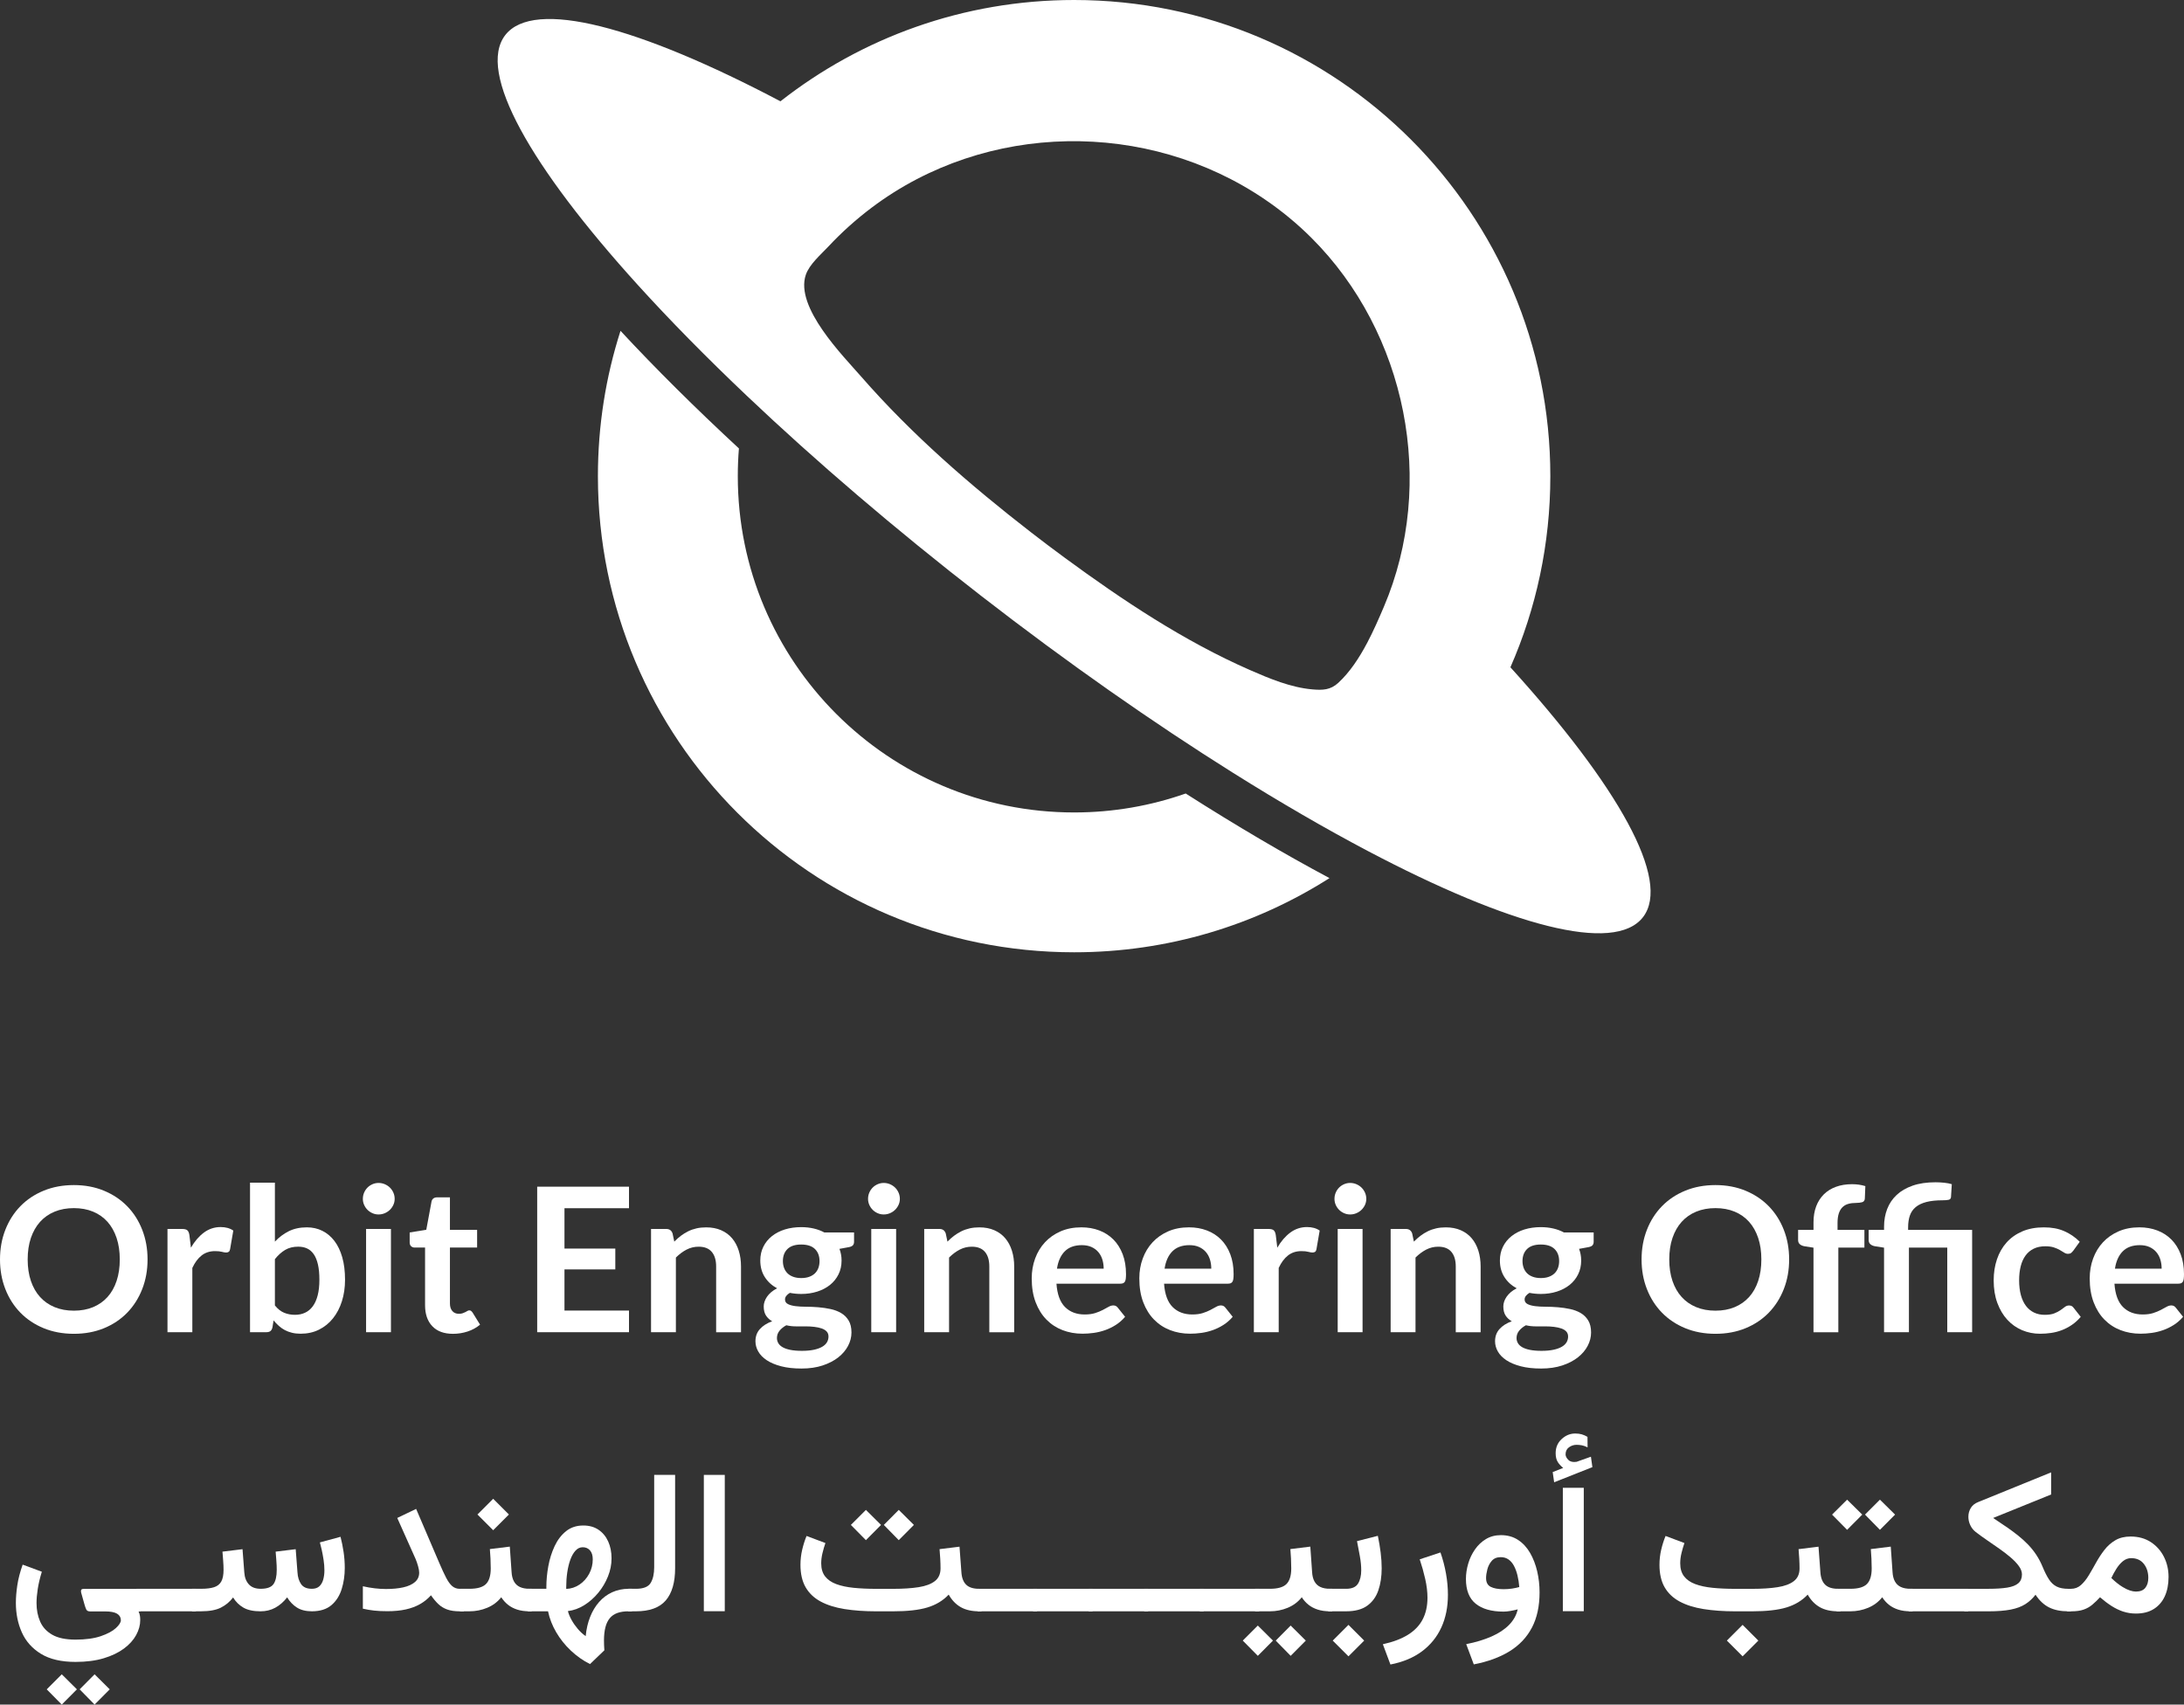 <?xml version="1.0" encoding="UTF-8"?>
<svg id="Layer_1" data-name="Layer 1" xmlns="http://www.w3.org/2000/svg" viewBox="0 0 1588.02 1239.62">
  <rect x="0" y="0" width="1588.02" height="1239.62" fill="#333333" stroke="none"/>
  <defs>
    <style>
      .cls-1 {
        fill: #fff;
        stroke-width: 0px;
      }
    </style>
  </defs>
  <g>
    <path class="cls-1" d="M966.7,638.58c-53.66,34.15-117.36,53.95-185.69,53.95-191.23,0-346.26-155.03-346.26-346.27,0-36.86,5.75-72.35,16.43-105.66,25.21,27.15,54.12,55.9,86.1,85.51-.55,6.65-.82,13.37-.82,20.16,0,135.06,109.5,244.57,244.56,244.57,28.44,0,55.73-4.86,81.12-13.78,36.86,23.51,72.01,44.17,104.58,61.54Z"/>
    <path class="cls-1" d="M1098.24,485.27c18.67-42.55,29.03-89.57,29.03-139.02C1127.27,155.03,972.24,0,781.01,0c-80.57,0-154.71,27.52-213.54,73.67C464.45,19.36,388.2-1.32,367.39,25.51c-20.81,26.84,18.2,95.51,96.39,181.74,23.25,25.64,49.97,52.83,79.61,80.92,49.4,46.85,106.92,96.23,170.07,145.2,63.14,48.96,125.28,92.38,182.95,128.56,34.58,21.71,67.55,40.8,98.14,56.93,103.02,54.3,179.27,74.99,200.08,48.15,20.81-26.84-18.2-95.51-96.39-181.74ZM993.95,467.77c-5.72,10.8-12.49,21.09-20.83,28.78-5.71,5.27-11.34,5.47-19.01,4.78-15.6-1.39-31.03-7.83-45.21-14.04-48.12-21.08-92.76-50.87-134.97-81.86-8.24-6.05-16.39-12.21-24.47-18.47-43.95-34.08-86.61-71.04-123.23-113.03-13.19-15.12-48.29-50.39-40.34-74.01,2.6-7.73,10.98-14.8,16.34-20.54,9.71-10.4,20.34-19.93,31.71-28.48,83.06-62.45,200.24-64.14,285.97-5.74,12.04,8.21,23.34,17.51,33.65,27.81,69.17,69.01,91.02,178.32,52.65,268.36-3.58,8.4-7.57,17.59-12.25,26.44Z"/>
  </g>
  <g>
    <path class="cls-1" d="M107.29,915.9c0,7.76-1.29,14.94-3.88,21.55-2.59,6.61-6.22,12.33-10.9,17.16s-10.32,8.6-16.91,11.31-13.88,4.06-21.88,4.06-15.31-1.35-21.92-4.06c-6.61-2.71-12.27-6.48-16.98-11.31-4.71-4.83-8.36-10.55-10.94-17.16-2.59-6.61-3.88-13.79-3.88-21.55s1.29-14.94,3.88-21.55c2.59-6.61,6.23-12.33,10.94-17.16,4.71-4.83,10.37-8.6,16.98-11.31,6.61-2.71,13.92-4.06,21.92-4.06s15.3,1.37,21.88,4.1,12.22,6.5,16.91,11.31,8.32,10.51,10.9,17.12c2.59,6.61,3.88,13.8,3.88,21.55ZM87.09,915.9c0-5.81-.77-11.01-2.31-15.62-1.54-4.61-3.75-8.53-6.62-11.75-2.88-3.22-6.38-5.68-10.5-7.39-4.12-1.71-8.77-2.56-13.94-2.56s-9.83.85-13.98,2.56c-4.15,1.71-7.67,4.17-10.58,7.39-2.9,3.22-5.14,7.14-6.7,11.75-1.56,4.61-2.34,9.82-2.34,15.62s.78,11.02,2.34,15.63c1.56,4.61,3.79,8.51,6.7,11.71,2.9,3.2,6.43,5.65,10.58,7.36,4.15,1.71,8.81,2.56,13.98,2.56s9.82-.85,13.94-2.56c4.12-1.71,7.62-4.16,10.5-7.36,2.88-3.2,5.09-7.1,6.62-11.71,1.54-4.61,2.31-9.82,2.31-15.63Z"/>
    <path class="cls-1" d="M121.78,968.82v-75.09h10.61c1.85,0,3.15.34,3.88,1.03.73.68,1.22,1.85,1.46,3.51l1.1,9.08c2.68-4.63,5.83-8.29,9.44-10.98,3.61-2.68,7.66-4.02,12.15-4.02,3.71,0,6.78.85,9.22,2.56l-2.34,13.54c-.15.88-.46,1.5-.95,1.87-.49.37-1.15.55-1.98.55-.73,0-1.73-.17-3-.51-1.27-.34-2.95-.51-5.05-.51-3.76,0-6.98,1.04-9.66,3.11-2.68,2.07-4.95,5.11-6.81,9.11v46.77h-18.08Z"/>
    <path class="cls-1" d="M181.8,968.82v-108.76h18.08v42.89c2.98-3.17,6.34-5.7,10.1-7.57,3.76-1.88,8.15-2.82,13.17-2.82,4.1,0,7.84.84,11.23,2.53,3.39,1.68,6.32,4.13,8.78,7.36,2.46,3.22,4.37,7.2,5.71,11.93,1.34,4.73,2.01,10.17,2.01,16.32,0,5.61-.76,10.81-2.27,15.59-1.51,4.78-3.67,8.93-6.48,12.44-2.81,3.51-6.2,6.26-10.17,8.23-3.98,1.98-8.43,2.96-13.36,2.96-2.29,0-4.39-.23-6.29-.7s-3.64-1.11-5.2-1.94c-1.56-.83-3.01-1.84-4.35-3.04-1.34-1.2-2.62-2.53-3.84-3.99l-.81,5.05c-.29,1.27-.79,2.17-1.5,2.71-.71.54-1.67.8-2.89.8h-11.93ZM216.93,906.61c-3.76,0-6.97.79-9.62,2.38-2.66,1.59-5.14,3.82-7.43,6.7v33.67c2.05,2.54,4.28,4.31,6.7,5.31,2.42,1,5.04,1.5,7.87,1.5s5.2-.51,7.39-1.54c2.2-1.02,4.06-2.59,5.6-4.68,1.54-2.1,2.72-4.74,3.55-7.94.83-3.2,1.24-6.96,1.24-11.31s-.35-8.11-1.06-11.16c-.71-3.05-1.72-5.53-3.04-7.43-1.32-1.9-2.92-3.29-4.79-4.17-1.88-.88-4.01-1.32-6.4-1.32Z"/>
    <path class="cls-1" d="M286.97,871.84c0,1.56-.32,3.03-.95,4.39-.63,1.37-1.48,2.56-2.52,3.59-1.05,1.02-2.28,1.84-3.7,2.45-1.42.61-2.93.92-4.54.92s-3.04-.3-4.43-.92c-1.39-.61-2.6-1.43-3.62-2.45-1.02-1.02-1.84-2.22-2.45-3.59-.61-1.37-.92-2.83-.92-4.39s.3-3.12.92-4.54c.61-1.42,1.43-2.63,2.45-3.66,1.02-1.02,2.23-1.84,3.62-2.45,1.39-.61,2.87-.92,4.43-.92s3.12.31,4.54.92c1.41.61,2.65,1.43,3.7,2.45,1.05,1.03,1.89,2.25,2.52,3.66.63,1.42.95,2.93.95,4.54ZM284.26,893.72v75.09h-18.08v-75.09h18.08Z"/>
    <path class="cls-1" d="M329.34,969.99c-6.49,0-11.49-1.84-15-5.53-3.51-3.68-5.27-8.77-5.27-15.26v-41.94h-7.61c-.98,0-1.82-.32-2.52-.95-.71-.63-1.06-1.58-1.06-2.85v-7.17l12.08-1.98,3.81-20.49c.19-.98.65-1.73,1.35-2.27.71-.54,1.6-.8,2.67-.8h9.37v23.64h19.76v12.88h-19.76v40.69c0,2.34.59,4.17,1.76,5.49s2.73,1.98,4.68,1.98c1.12,0,2.06-.13,2.82-.4.76-.27,1.41-.55,1.98-.84.56-.29,1.06-.57,1.5-.84.44-.27.88-.4,1.32-.4.54,0,.98.13,1.32.4.34.27.71.67,1.1,1.21l5.42,8.78c-2.63,2.2-5.66,3.86-9.08,4.98-3.42,1.12-6.95,1.68-10.61,1.68Z"/>
    <path class="cls-1" d="M457.35,862.99v15.66h-46.91v29.35h36.96v15.15h-36.96v29.93h46.91v15.74h-66.75v-105.83h66.75Z"/>
    <path class="cls-1" d="M473.38,968.82v-75.09h11.05c2.34,0,3.88,1.1,4.61,3.29l1.24,5.93c1.51-1.56,3.11-2.98,4.79-4.24s3.46-2.37,5.34-3.29c1.88-.93,3.89-1.63,6.04-2.12,2.15-.49,4.49-.73,7.03-.73,4.1,0,7.73.7,10.9,2.09,3.17,1.39,5.82,3.34,7.94,5.86,2.12,2.51,3.73,5.51,4.83,9,1.1,3.49,1.65,7.33,1.65,11.53v47.79h-18.08v-47.79c0-4.59-1.06-8.14-3.18-10.65-2.12-2.51-5.31-3.77-9.55-3.77-3.12,0-6.05.71-8.78,2.12-2.73,1.42-5.32,3.34-7.76,5.78v54.3h-18.08Z"/>
    <path class="cls-1" d="M582.57,892.41c3.22,0,6.25.33,9.08.99,2.83.66,5.42,1.62,7.76,2.89h21.59v6.73c0,1.12-.29,2-.88,2.63-.59.63-1.59,1.07-3,1.32l-6.73,1.24c.49,1.27.87,2.61,1.13,4.03.27,1.42.4,2.9.4,4.46,0,3.71-.74,7.06-2.23,10.06-1.49,3-3.54,5.55-6.15,7.65-2.61,2.1-5.71,3.72-9.29,4.87-3.59,1.15-7.48,1.72-11.67,1.72-2.83,0-5.59-.27-8.27-.8-2.34,1.43-3.51,3.02-3.51,4.79,0,1.52.7,2.64,2.09,3.36,1.39.71,3.22,1.22,5.49,1.51,2.27.29,4.84.44,7.72.44s5.83.12,8.86.37c3.02.25,5.98.67,8.86,1.29,2.88.61,5.45,1.58,7.72,2.9,2.27,1.32,4.1,3.12,5.49,5.4s2.09,5.2,2.09,8.77c0,3.33-.82,6.56-2.45,9.69-1.64,3.13-4,5.92-7.1,8.37-3.1,2.45-6.89,4.42-11.38,5.91-4.49,1.49-9.61,2.24-15.37,2.24s-10.66-.55-14.86-1.65c-4.2-1.1-7.67-2.56-10.43-4.39-2.76-1.83-4.82-3.94-6.18-6.33-1.37-2.39-2.05-4.88-2.05-7.46,0-3.51,1.07-6.47,3.22-8.86,2.15-2.39,5.12-4.29,8.93-5.71-1.85-1.02-3.34-2.39-4.46-4.1-1.12-1.71-1.68-3.93-1.68-6.66,0-1.12.19-2.28.59-3.48.39-1.19.99-2.38,1.79-3.55.8-1.17,1.82-2.28,3.04-3.33,1.22-1.05,2.66-1.99,4.32-2.82-3.81-2.05-6.79-4.78-8.97-8.2-2.17-3.42-3.26-7.42-3.26-12,0-3.71.74-7.06,2.23-10.06,1.49-3,3.56-5.56,6.22-7.68,2.66-2.12,5.81-3.74,9.44-4.87,3.63-1.12,7.6-1.68,11.89-1.68ZM602.41,971.97c0-1.49-.44-2.71-1.32-3.66-.88-.95-2.07-1.68-3.59-2.21-1.51-.52-3.28-.91-5.31-1.16-2.03-.25-4.17-.37-6.44-.37h-7.03c-2.42,0-4.75-.27-6.99-.8-2.05,1.12-3.7,2.45-4.94,3.99-1.24,1.54-1.87,3.31-1.87,5.31,0,1.32.33,2.55.99,3.7s1.71,2.13,3.15,2.96c1.44.83,3.3,1.47,5.6,1.94,2.29.46,5.1.7,8.42.7s6.27-.26,8.71-.79c2.44-.52,4.45-1.25,6.04-2.17,1.58-.92,2.74-2.02,3.48-3.29.73-1.27,1.1-2.65,1.1-4.15ZM582.57,929.44c2.24,0,4.2-.3,5.85-.92,1.66-.61,3.04-1.45,4.14-2.52s1.93-2.37,2.49-3.88c.56-1.51.84-3.17.84-4.98,0-3.71-1.11-6.65-3.33-8.82-2.22-2.17-5.55-3.26-9.99-3.26s-7.77,1.09-9.99,3.26c-2.22,2.17-3.33,5.11-3.33,8.82,0,1.76.28,3.39.84,4.9.56,1.51,1.39,2.82,2.49,3.92,1.1,1.1,2.49,1.95,4.17,2.56,1.68.61,3.62.92,5.82.92Z"/>
    <path class="cls-1" d="M654.3,871.84c0,1.56-.32,3.03-.95,4.39-.63,1.37-1.48,2.56-2.52,3.59-1.05,1.02-2.28,1.84-3.7,2.45-1.42.61-2.93.92-4.54.92s-3.04-.3-4.43-.92c-1.39-.61-2.6-1.43-3.62-2.45-1.02-1.02-1.84-2.22-2.45-3.59-.61-1.37-.92-2.83-.92-4.39s.3-3.12.92-4.54c.61-1.42,1.43-2.63,2.45-3.66,1.02-1.02,2.23-1.84,3.62-2.45,1.39-.61,2.87-.92,4.43-.92s3.12.31,4.54.92c1.41.61,2.65,1.43,3.7,2.45,1.05,1.03,1.89,2.25,2.52,3.66.63,1.42.95,2.93.95,4.54ZM651.59,893.72v75.09h-18.08v-75.09h18.08Z"/>
    <path class="cls-1" d="M672.01,968.82v-75.09h11.05c2.34,0,3.88,1.1,4.61,3.29l1.24,5.93c1.51-1.56,3.11-2.98,4.79-4.24s3.46-2.37,5.34-3.29c1.88-.93,3.89-1.63,6.04-2.12,2.15-.49,4.49-.73,7.03-.73,4.1,0,7.73.7,10.9,2.09,3.17,1.39,5.82,3.34,7.94,5.86,2.12,2.51,3.73,5.51,4.83,9,1.1,3.49,1.65,7.33,1.65,11.53v47.79h-18.08v-47.79c0-4.59-1.06-8.14-3.18-10.65-2.12-2.51-5.31-3.77-9.55-3.77-3.12,0-6.05.71-8.78,2.12-2.73,1.42-5.32,3.34-7.76,5.78v54.3h-18.08Z"/>
    <path class="cls-1" d="M786.25,892.55c4.73,0,9.09.76,13.06,2.27,3.98,1.51,7.4,3.72,10.28,6.62,2.88,2.9,5.12,6.47,6.73,10.69,1.61,4.22,2.42,9.04,2.42,14.45,0,1.37-.06,2.5-.18,3.4-.12.9-.34,1.61-.66,2.12-.32.51-.74.88-1.28,1.1-.54.22-1.22.33-2.05.33h-46.4c.54,7.71,2.61,13.37,6.22,16.98,3.61,3.61,8.39,5.42,14.34,5.42,2.93,0,5.45-.34,7.58-1.02,2.12-.68,3.98-1.44,5.56-2.27,1.58-.83,2.98-1.58,4.17-2.27,1.2-.68,2.35-1.02,3.48-1.02.73,0,1.37.15,1.9.44.54.29,1,.71,1.39,1.24l5.27,6.59c-2,2.34-4.25,4.31-6.73,5.89-2.49,1.59-5.09,2.85-7.79,3.81-2.71.95-5.46,1.62-8.27,2.01-2.81.39-5.53.58-8.16.58-5.22,0-10.08-.87-14.56-2.6-4.49-1.73-8.39-4.29-11.71-7.68-3.32-3.39-5.93-7.59-7.83-12.59-1.9-5-2.85-10.79-2.85-17.38,0-5.12.83-9.94,2.49-14.45,1.66-4.51,4.04-8.44,7.14-11.78,3.1-3.34,6.88-5.99,11.34-7.94,4.46-1.95,9.5-2.93,15.11-2.93ZM786.62,905.51c-5.27,0-9.39,1.49-12.37,4.46s-4.88,7.2-5.71,12.66h33.96c0-2.34-.32-4.55-.95-6.62-.63-2.07-1.61-3.89-2.93-5.45s-2.98-2.79-4.98-3.7c-2-.9-4.34-1.35-7.03-1.35Z"/>
    <path class="cls-1" d="M864.49,892.55c4.73,0,9.09.76,13.06,2.27,3.98,1.51,7.4,3.72,10.28,6.62,2.88,2.9,5.12,6.47,6.73,10.69,1.61,4.22,2.42,9.04,2.42,14.45,0,1.37-.06,2.5-.18,3.4-.12.9-.34,1.61-.66,2.12-.32.51-.74.88-1.28,1.1-.54.22-1.22.33-2.05.33h-46.4c.54,7.71,2.61,13.37,6.22,16.98,3.61,3.61,8.39,5.42,14.34,5.42,2.93,0,5.45-.34,7.58-1.02,2.12-.68,3.98-1.44,5.56-2.27,1.58-.83,2.98-1.58,4.17-2.27,1.2-.68,2.35-1.02,3.48-1.02.73,0,1.37.15,1.9.44.54.29,1,.71,1.39,1.24l5.27,6.59c-2,2.34-4.25,4.31-6.73,5.89-2.49,1.59-5.09,2.85-7.79,3.81-2.71.95-5.46,1.62-8.27,2.01-2.81.39-5.53.58-8.16.58-5.22,0-10.08-.87-14.56-2.6s-8.39-4.29-11.71-7.68c-3.32-3.39-5.93-7.59-7.83-12.59-1.9-5-2.85-10.79-2.85-17.38,0-5.12.83-9.94,2.49-14.45,1.66-4.51,4.04-8.44,7.14-11.78,3.1-3.34,6.88-5.99,11.34-7.94,4.46-1.95,9.5-2.93,15.11-2.93ZM864.86,905.51c-5.27,0-9.39,1.49-12.37,4.46s-4.88,7.2-5.71,12.66h33.96c0-2.34-.32-4.55-.95-6.62-.63-2.07-1.61-3.89-2.93-5.45s-2.98-2.79-4.98-3.7c-2-.9-4.34-1.35-7.03-1.35Z"/>
    <path class="cls-1" d="M911.7,968.82v-75.09h10.61c1.85,0,3.15.34,3.88,1.03.73.68,1.22,1.85,1.46,3.51l1.1,9.08c2.68-4.63,5.83-8.29,9.44-10.98,3.61-2.68,7.66-4.02,12.15-4.02,3.71,0,6.78.85,9.22,2.56l-2.34,13.54c-.15.88-.46,1.5-.95,1.87-.49.37-1.15.55-1.98.55-.73,0-1.73-.17-3-.51-1.27-.34-2.95-.51-5.05-.51-3.76,0-6.98,1.04-9.66,3.11-2.68,2.07-4.95,5.11-6.81,9.11v46.77h-18.08Z"/>
    <path class="cls-1" d="M993.45,871.84c0,1.56-.32,3.03-.95,4.39-.63,1.37-1.48,2.56-2.53,3.59-1.05,1.02-2.28,1.84-3.7,2.45-1.42.61-2.93.92-4.54.92s-3.04-.3-4.43-.92c-1.39-.61-2.6-1.43-3.62-2.45s-1.84-2.22-2.45-3.59c-.61-1.37-.91-2.83-.91-4.39s.3-3.12.91-4.54c.61-1.42,1.43-2.63,2.45-3.66,1.02-1.02,2.23-1.84,3.62-2.45,1.39-.61,2.87-.92,4.43-.92s3.12.31,4.54.92c1.42.61,2.65,1.43,3.7,2.45,1.05,1.03,1.89,2.25,2.53,3.66.63,1.42.95,2.93.95,4.54ZM990.74,893.72v75.09h-18.08v-75.09h18.08Z"/>
    <path class="cls-1" d="M1011.16,968.82v-75.09h11.05c2.34,0,3.88,1.1,4.61,3.29l1.24,5.93c1.51-1.56,3.11-2.98,4.79-4.24,1.68-1.27,3.46-2.37,5.34-3.29,1.88-.93,3.89-1.63,6.04-2.12,2.15-.49,4.49-.73,7.03-.73,4.1,0,7.73.7,10.91,2.09,3.17,1.39,5.82,3.34,7.94,5.86,2.12,2.51,3.73,5.51,4.83,9,1.1,3.49,1.65,7.33,1.65,11.53v47.79h-18.08v-47.79c0-4.59-1.06-8.14-3.18-10.65-2.12-2.51-5.31-3.77-9.55-3.77-3.12,0-6.05.71-8.78,2.12-2.73,1.42-5.32,3.34-7.76,5.78v54.3h-18.08Z"/>
    <path class="cls-1" d="M1120.35,892.41c3.22,0,6.25.33,9.08.99,2.83.66,5.42,1.62,7.76,2.89h21.59v6.73c0,1.12-.29,2-.88,2.63-.59.63-1.59,1.07-3,1.32l-6.73,1.24c.49,1.27.87,2.61,1.13,4.03.27,1.42.4,2.9.4,4.46,0,3.71-.74,7.06-2.23,10.06-1.49,3-3.54,5.55-6.15,7.65-2.61,2.1-5.71,3.72-9.29,4.87-3.59,1.15-7.48,1.72-11.67,1.72-2.83,0-5.59-.27-8.27-.8-2.34,1.43-3.51,3.02-3.51,4.79,0,1.52.7,2.64,2.09,3.36,1.39.71,3.22,1.22,5.49,1.51,2.27.29,4.84.44,7.72.44s5.83.12,8.86.37,5.98.67,8.86,1.29c2.88.61,5.45,1.58,7.72,2.9s4.1,3.12,5.49,5.4,2.09,5.2,2.09,8.77c0,3.33-.82,6.56-2.45,9.69s-4,5.92-7.1,8.37c-3.1,2.45-6.89,4.42-11.38,5.91-4.49,1.49-9.61,2.24-15.37,2.24s-10.66-.55-14.86-1.65c-4.2-1.1-7.67-2.56-10.43-4.39s-4.82-3.94-6.18-6.33c-1.37-2.39-2.05-4.88-2.05-7.46,0-3.51,1.07-6.47,3.22-8.86,2.15-2.39,5.12-4.29,8.93-5.71-1.85-1.02-3.34-2.39-4.46-4.1-1.12-1.71-1.68-3.93-1.68-6.66,0-1.12.19-2.28.58-3.48.39-1.19.99-2.38,1.79-3.55.81-1.17,1.82-2.28,3.04-3.33,1.22-1.05,2.66-1.99,4.32-2.82-3.81-2.05-6.79-4.78-8.96-8.2-2.17-3.42-3.26-7.42-3.26-12,0-3.71.74-7.06,2.23-10.06s3.56-5.56,6.22-7.68c2.66-2.12,5.81-3.74,9.44-4.87,3.63-1.12,7.6-1.68,11.89-1.68ZM1140.19,971.97c0-1.49-.44-2.71-1.32-3.66-.88-.95-2.08-1.68-3.59-2.21-1.51-.52-3.28-.91-5.31-1.16-2.03-.25-4.17-.37-6.44-.37h-7.03c-2.42,0-4.75-.27-6.99-.8-2.05,1.12-3.7,2.45-4.94,3.99s-1.87,3.31-1.87,5.31c0,1.32.33,2.55.99,3.7.66,1.15,1.71,2.13,3.15,2.96,1.44.83,3.3,1.47,5.6,1.94,2.29.46,5.1.7,8.42.7s6.27-.26,8.71-.79c2.44-.52,4.45-1.25,6.04-2.17,1.58-.92,2.74-2.02,3.48-3.29.73-1.27,1.1-2.65,1.1-4.15ZM1120.35,929.44c2.24,0,4.2-.3,5.85-.92,1.66-.61,3.04-1.45,4.14-2.52,1.1-1.07,1.93-2.37,2.49-3.88.56-1.51.84-3.17.84-4.98,0-3.71-1.11-6.65-3.33-8.82-2.22-2.17-5.55-3.26-9.99-3.26s-7.77,1.09-9.99,3.26c-2.22,2.17-3.33,5.11-3.33,8.82,0,1.76.28,3.39.84,4.9.56,1.51,1.39,2.82,2.49,3.92s2.49,1.95,4.17,2.56c1.68.61,3.62.92,5.82.92Z"/>
    <path class="cls-1" d="M1300.91,915.9c0,7.76-1.29,14.94-3.88,21.55-2.59,6.61-6.22,12.33-10.91,17.16-4.68,4.83-10.32,8.6-16.91,11.31s-13.88,4.06-21.88,4.06-15.31-1.35-21.92-4.06-12.27-6.48-16.98-11.31c-4.71-4.83-8.36-10.55-10.94-17.16-2.59-6.61-3.88-13.79-3.88-21.55s1.29-14.94,3.88-21.55c2.59-6.61,6.23-12.33,10.94-17.16,4.71-4.83,10.37-8.6,16.98-11.31s13.92-4.06,21.92-4.06,15.3,1.37,21.88,4.1,12.22,6.5,16.91,11.31c4.68,4.81,8.32,10.51,10.91,17.12,2.59,6.61,3.88,13.8,3.88,21.55ZM1280.71,915.9c0-5.81-.77-11.01-2.31-15.62-1.54-4.61-3.75-8.53-6.62-11.75-2.88-3.22-6.38-5.68-10.5-7.39-4.12-1.71-8.77-2.56-13.94-2.56s-9.83.85-13.98,2.56c-4.15,1.71-7.67,4.17-10.58,7.39-2.9,3.22-5.14,7.14-6.7,11.75-1.56,4.61-2.34,9.82-2.34,15.62s.78,11.02,2.34,15.63c1.56,4.61,3.79,8.51,6.7,11.71,2.9,3.2,6.43,5.65,10.58,7.36,4.15,1.71,8.81,2.56,13.98,2.56s9.82-.85,13.94-2.56c4.12-1.71,7.62-4.16,10.5-7.36,2.88-3.2,5.09-7.1,6.62-11.71,1.54-4.61,2.31-9.82,2.31-15.63Z"/>
    <path class="cls-1" d="M1318.62,968.82v-61.48l-6.51-1.02c-1.42-.24-2.55-.73-3.4-1.46-.85-.73-1.28-1.76-1.28-3.07v-7.39h11.2v-5.56c0-4.29.65-8.15,1.94-11.56,1.29-3.42,3.15-6.32,5.56-8.71s5.35-4.22,8.82-5.49c3.46-1.27,7.37-1.9,11.71-1.9,3.46,0,6.68.46,9.66,1.39l-.37,9.08c-.1,1.42-.76,2.29-1.98,2.63-1.22.34-2.63.51-4.25.51-2.15,0-4.06.23-5.75.7-1.68.46-3.11,1.27-4.28,2.42-1.17,1.15-2.06,2.66-2.67,4.54-.61,1.88-.92,4.21-.92,6.99v4.98h19.54v12.88h-18.96v61.55h-18.08Z"/>
    <path class="cls-1" d="M1369.92,968.82v-61.48l-6.51-1.02c-1.42-.24-2.55-.73-3.4-1.46-.85-.73-1.28-1.76-1.28-3.07v-7.39h11.2v-2.42c0-4.59.76-8.84,2.27-12.77,1.51-3.93,3.81-7.33,6.88-10.21,3.07-2.88,6.95-5.13,11.64-6.77,4.68-1.63,10.22-2.45,16.61-2.45,2.05,0,4.15.11,6.29.33,2.15.22,4,.57,5.56,1.06l-.58,9.37c-.1,1.12-.71,1.79-1.83,2.01-1.12.22-2.51.33-4.17.33-4.73,0-8.7.42-11.89,1.24-3.2.83-5.78,2.06-7.76,3.7-1.98,1.64-3.39,3.68-4.25,6.15-.85,2.46-1.28,5.33-1.28,8.6v1.83h46.55v74.43h-18.08v-61.55h-27.88v61.55h-18.08Z"/>
    <path class="cls-1" d="M1507.44,909.61c-.54.68-1.06,1.22-1.57,1.61-.51.39-1.26.59-2.23.59s-1.83-.28-2.71-.84c-.88-.56-1.93-1.2-3.15-1.9-1.22-.71-2.67-1.34-4.36-1.9-1.68-.56-3.77-.84-6.26-.84-3.17,0-5.95.57-8.34,1.72-2.39,1.15-4.38,2.79-5.96,4.94-1.59,2.15-2.77,4.75-3.55,7.79-.78,3.05-1.17,6.5-1.17,10.36s.43,7.56,1.28,10.69c.85,3.12,2.09,5.75,3.7,7.87,1.61,2.12,3.56,3.73,5.86,4.83,2.29,1.1,4.88,1.65,7.76,1.65s5.21-.35,6.99-1.06c1.78-.71,3.28-1.49,4.5-2.34,1.22-.85,2.28-1.63,3.18-2.34.9-.71,1.92-1.06,3.04-1.06,1.46,0,2.56.56,3.29,1.68l5.2,6.59c-2,2.34-4.17,4.31-6.51,5.89-2.34,1.59-4.77,2.85-7.28,3.81-2.51.95-5.11,1.62-7.79,2.01-2.68.39-5.34.58-7.98.58-4.64,0-9-.87-13.1-2.6s-7.67-4.26-10.72-7.58c-3.05-3.32-5.46-7.38-7.25-12.19-1.78-4.81-2.67-10.28-2.67-16.43,0-5.51.79-10.62,2.38-15.33,1.58-4.71,3.92-8.78,6.99-12.22,3.07-3.44,6.88-6.13,11.42-8.09,4.54-1.95,9.76-2.93,15.66-2.93s10.53.9,14.75,2.71c4.22,1.81,8.01,4.39,11.38,7.76l-4.76,6.59Z"/>
    <path class="cls-1" d="M1555.53,892.55c4.73,0,9.09.76,13.06,2.27,3.98,1.51,7.4,3.72,10.28,6.62,2.88,2.9,5.12,6.47,6.73,10.69,1.61,4.22,2.42,9.04,2.42,14.45,0,1.37-.06,2.5-.18,3.4-.12.9-.34,1.61-.66,2.12-.32.51-.74.88-1.28,1.1-.54.22-1.22.33-2.05.33h-46.4c.54,7.71,2.61,13.37,6.22,16.98,3.61,3.61,8.39,5.42,14.34,5.42,2.93,0,5.45-.34,7.58-1.02,2.12-.68,3.98-1.44,5.56-2.27,1.58-.83,2.98-1.58,4.17-2.27,1.2-.68,2.35-1.02,3.48-1.02.73,0,1.37.15,1.9.44.54.29,1,.71,1.39,1.24l5.27,6.59c-2,2.34-4.25,4.31-6.73,5.89-2.49,1.59-5.09,2.85-7.79,3.81-2.71.95-5.46,1.62-8.27,2.01-2.81.39-5.53.58-8.16.58-5.22,0-10.08-.87-14.56-2.6s-8.39-4.29-11.71-7.68c-3.32-3.39-5.93-7.59-7.83-12.59-1.9-5-2.85-10.79-2.85-17.38,0-5.12.83-9.94,2.49-14.45,1.66-4.51,4.04-8.44,7.14-11.78,3.1-3.34,6.88-5.99,11.34-7.94,4.46-1.95,9.5-2.93,15.11-2.93ZM1555.89,905.51c-5.27,0-9.39,1.49-12.37,4.46s-4.88,7.2-5.71,12.66h33.96c0-2.34-.32-4.55-.95-6.62-.63-2.07-1.61-3.89-2.93-5.45s-2.98-2.79-4.98-3.7c-2-.9-4.34-1.35-7.03-1.35Z"/>
  </g>
  <g>
    <path class="cls-1" d="M29.8,1202.74c-6.36-3.91-11-9.1-13.9-15.58-2.91-6.48-4.36-13.65-4.36-21.51,0-3.86.35-8.11,1.04-12.76.69-4.65,1.99-9.66,3.9-15.04l13.94,5.15c-1.38,4.48-2.37,8.65-2.97,12.51-.6,3.86-.89,7.29-.89,10.29,0,4.91.87,9.37,2.61,13.4,1.74,4.03,4.67,7.23,8.79,9.61,4.12,2.38,9.78,3.57,16.97,3.57s13.45-.83,18.33-2.5c4.88-1.67,8.54-3.62,10.97-5.86,2.43-2.24,3.65-4.15,3.65-5.72,0-2.05-.91-3.63-2.72-4.75-1.81-1.12-4.72-1.68-8.72-1.68h-10.86c-1.43,0-2.37-.45-2.82-1.36-.45-.91-.89-2.12-1.32-3.65l-2.43-8.65c-.19-.76-.19-1.4,0-1.93.19-.52.83-.79,1.93-.79h41.17v16.37h-1.36c.52,1.19.86,2.26,1,3.22.14.95.21,1.98.21,3.07,0,3.67-.99,7.31-2.97,10.93-1.98,3.62-4.94,6.9-8.9,9.83-3.96,2.93-8.86,5.28-14.72,7.04-5.86,1.76-12.68,2.64-20.44,2.64-10.39,0-18.76-1.96-25.12-5.86ZM55.92,1228.54l-11.01,11.08-10.94-11.08,10.94-10.94,11.01,10.94ZM79.79,1228.54l-11.01,11.08-10.86-11.08,10.86-10.94,11.01,10.94Z"/>
    <path class="cls-1" d="M142.47,1155.42v16.37h-43.24v-16.37h43.24Z"/>
    <path class="cls-1" d="M176.99,1169.11c-3.1-1.79-5.6-4.25-7.5-7.4-2.43,3.19-5.41,5.67-8.93,7.43-3.53,1.76-8.31,2.64-14.37,2.64h-6.58v-16.37h6.72c3.81,0,6.91-.38,9.29-1.14,2.38-.76,4.13-2.13,5.25-4.11,1.12-1.98,1.68-4.82,1.68-8.54,0-.81-.02-1.88-.07-3.22-.05-1.33-.14-2.86-.29-4.57-.14-1.71-.29-3.53-.43-5.43l14.58-1.79,1.29,16.87c.24,3.62,1.33,6.52,3.29,8.68,1.95,2.17,4.84,3.25,8.65,3.25,4.57,0,7.66-1.12,9.26-3.36,1.6-2.24,2.39-5.72,2.39-10.43,0-.76-.02-1.82-.07-3.18-.05-1.36-.14-2.89-.29-4.61-.14-1.71-.29-3.53-.43-5.43l14.58-1.79,1.29,16.87c.19,3.43,1.07,6.28,2.64,8.54,1.57,2.26,4.17,3.39,7.79,3.39,2.33,0,4.16-.61,5.47-1.82,1.31-1.21,2.25-2.85,2.82-4.9.57-2.05.86-4.26.86-6.65,0-2.53-.2-5.1-.61-7.72-.41-2.62-.86-5.06-1.36-7.33-.5-2.26-.94-4.04-1.32-5.32l15.01-4.07c.9,3.48,1.64,7.15,2.22,11.01s.86,7.72.86,11.58c0,5.48-.75,10.63-2.25,15.44-1.5,4.81-3.98,8.7-7.43,11.65-3.46,2.96-8.16,4.46-14.12,4.5-4.48,0-8.15-.92-11.01-2.75-2.86-1.83-5.22-4.3-7.08-7.4-2.57,3.29-5.46,5.8-8.65,7.54-3.19,1.74-6.77,2.61-10.72,2.61-5.19,0-9.34-.89-12.44-2.68Z"/>
    <path class="cls-1" d="M303.96,1138.88c-.55-1.98-1.16-3.73-1.82-5.25l-13.29-29.73,13.72-6.58,16.87,39.38c1.86,4.34,3.5,7.89,4.93,10.65,1.43,2.76,2.91,4.8,4.43,6.11,1.52,1.31,3.36,1.97,5.5,1.97h3v16.37h-3c-3.67,0-6.74-.45-9.22-1.36-2.48-.9-4.62-2.23-6.43-3.97-1.81-1.74-3.57-3.85-5.29-6.33-2.29,2.57-4.94,4.72-7.97,6.43-3.03,1.72-6.48,3-10.36,3.86-3.88.86-8.33,1.29-13.33,1.29-3.67,0-6.9-.15-9.68-.46-2.79-.31-5.52-.77-8.18-1.39v-16.3c2.91.67,5.79,1.17,8.65,1.5,2.86.33,5.57.5,8.15.5,4.81,0,9.02-.4,12.61-1.21,3.6-.81,6.42-2.1,8.47-3.86,2.05-1.76,3.07-4.05,3.07-6.86,0-1.19-.27-2.78-.82-4.75Z"/>
    <path class="cls-1" d="M370.68,1124.76l1.29,18.37c.14,2.76.71,5.06,1.72,6.9,1,1.83,2.44,3.19,4.32,4.07,1.88.88,4.25,1.32,7.11,1.32h1.5v16.37h-1.64c-3.38,0-6.36-.42-8.93-1.25-2.57-.83-4.8-2-6.68-3.5-1.88-1.5-3.51-3.32-4.9-5.47-2.67,3.38-6.06,5.93-10.18,7.65-4.12,1.72-8.45,2.57-12.97,2.57h-6.86v-16.37h6.86c5.72,0,9.73-1.15,12.04-3.47,2.31-2.31,3.47-6.09,3.47-11.33,0-2.48-.06-4.88-.18-7.22-.12-2.33-.27-4.62-.46-6.86l14.51-1.79ZM370.04,1101.39l-11.44,11.44-11.44-11.44,11.44-11.44,11.44,11.44Z"/>
    <path class="cls-1" d="M383.76,1155.42h13.51v-1.43c0-4.86.48-9.89,1.43-15.08.95-5.19,2.48-10.03,4.57-14.51,2.1-4.48,4.86-8.1,8.29-10.86,3.43-2.76,7.62-4.15,12.58-4.15,4.29,0,7.96,1.03,11.01,3.07,3.05,2.05,5.4,4.87,7.04,8.47,1.64,3.6,2.47,7.71,2.47,12.33s-.86,8.8-2.57,13.12c-1.72,4.31-4.06,8.28-7.04,11.9-2.98,3.62-6.36,6.62-10.15,9-3.79,2.38-7.78,3.84-11.97,4.36.57,2.14,1.48,4.32,2.72,6.54,1.24,2.22,2.73,4.35,4.47,6.4,1.74,2.05,3.66,3.81,5.75,5.29.48-5.1,1.55-9.76,3.22-13.97,1.67-4.22,3.85-7.85,6.54-10.9,2.69-3.05,5.86-5.41,9.51-7.08,3.65-1.67,7.66-2.5,12.04-2.5h2.36v16.37h-2.5c-3.15,0-5.85.4-8.11,1.21-2.26.81-4.11,2.07-5.54,3.79-1.43,1.72-2.49,3.92-3.18,6.61-.69,2.69-1.04,5.9-1.04,9.61,0,1.1.02,2.26.07,3.5.05,1.24.12,2.45.21,3.64l-10.44,10.01c-5.05-2.53-9.68-5.78-13.9-9.76-4.22-3.98-7.77-8.42-10.65-13.33-2.88-4.91-4.87-10.01-5.97-15.29h-14.72v-16.37ZM418.46,1127.66c-1.5,1.64-2.75,3.84-3.75,6.58-1,2.74-1.75,5.83-2.25,9.26s-.75,6.93-.75,10.51v1.5c3.53-.14,6.75-1.2,9.68-3.18,2.93-1.98,5.26-4.58,7-7.83,1.74-3.24,2.61-6.74,2.61-10.51,0-2.81-.67-4.98-2-6.5-1.33-1.52-3.1-2.29-5.29-2.29-2,0-3.75.82-5.25,2.47Z"/>
    <path class="cls-1" d="M462.38,1155.42c5.43,0,9.01-1.42,10.72-4.25,1.72-2.83,2.57-6.66,2.57-11.47v-67.11h15.22v67.83c0,10.34-2.26,18.15-6.79,23.44-4.53,5.29-11.79,7.93-21.8,7.93h-5.65v-16.37h5.72Z"/>
    <path class="cls-1" d="M526.99,1171.72h-15.22v-99.13h15.22v99.13Z"/>
    <path class="cls-1" d="M697.67,1124.76l1.36,18.37c.24,4.15,1.38,7.23,3.43,9.26,2.05,2.03,5.22,3.04,9.51,3.04h1.72v16.37h-1.72c-5.38,0-9.85-1.01-13.4-3.04-3.55-2.03-6.47-5.06-8.76-9.11-4.1,4.34-9.24,7.45-15.44,9.33-6.19,1.88-14.56,2.82-25.09,2.82h-11.94c-8.67,0-16.43-.55-23.26-1.64-6.84-1.1-12.64-2.93-17.4-5.5-4.77-2.57-8.4-6.03-10.9-10.36-2.5-4.33-3.75-9.79-3.75-16.37,0-3.72.42-7.35,1.25-10.9.83-3.55,1.89-6.9,3.18-10.04l13.72,5.15c-.76,2.14-1.47,4.54-2.11,7.18-.64,2.64-.96,5.16-.96,7.54,0,3.91.94,7.08,2.82,9.51,1.88,2.43,4.57,4.3,8.08,5.61,3.5,1.31,7.72,2.22,12.65,2.72,4.93.5,10.49.75,16.69.75h11.94c7.29,0,13.51-.4,18.65-1.21,5.15-.81,9.09-2.29,11.83-4.43,2.74-2.14,4.11-5.22,4.11-9.22,0-2.14-.07-4.49-.21-7.04-.14-2.55-.31-4.87-.5-6.97l14.51-1.79ZM640.63,1108.97l-11.01,11.08-10.94-11.08,10.94-10.93,11.01,10.93ZM664.51,1108.97l-11.01,11.08-10.86-11.08,10.86-10.93,11.01,10.93Z"/>
    <path class="cls-1" d="M754.06,1155.42v16.37h-43.24v-16.37h43.24Z"/>
    <path class="cls-1" d="M794.44,1155.42v16.37h-43.24v-16.37h43.24Z"/>
    <path class="cls-1" d="M834.82,1155.42v16.37h-43.24v-16.37h43.24Z"/>
    <path class="cls-1" d="M875.21,1155.42v16.37h-43.24v-16.37h43.24Z"/>
    <path class="cls-1" d="M915.59,1155.42v16.37h-43.24v-16.37h43.24Z"/>
    <path class="cls-1" d="M925.59,1193.09l-11.01,11.08-10.94-11.08,10.94-10.94,11.01,10.94ZM918.3,1155.42v16.37h-5.72v-16.37h5.72ZM952.75,1124.76l1.29,18.37c.14,2.76.71,5.06,1.71,6.9,1,1.83,2.44,3.19,4.32,4.07,1.88.88,4.25,1.32,7.11,1.32h1.5v16.37h-1.64c-3.38,0-6.36-.42-8.93-1.25-2.57-.83-4.8-2-6.68-3.5-1.88-1.5-3.51-3.32-4.9-5.47-2.67,3.38-6.06,5.93-10.18,7.65-4.12,1.72-8.45,2.57-12.97,2.57h-6.86v-16.37h6.86c5.72,0,9.73-1.15,12.04-3.47,2.31-2.31,3.47-6.09,3.47-11.33,0-2.48-.06-4.88-.18-7.22-.12-2.33-.27-4.62-.46-6.86l14.51-1.79ZM949.47,1193.09l-11.01,11.08-10.86-11.08,10.86-10.94,11.01,10.94Z"/>
    <path class="cls-1" d="M969.19,1155.42v16.37h-3.43v-16.37h3.43ZM967.26,1171.79v-16.37h11.51c4.24,0,7.13-1.26,8.68-3.79,1.55-2.52,2.32-5.74,2.32-9.65,0-3.19-.33-6.61-1-10.26-.67-3.64-1.36-7.3-2.07-10.97l15.15-3.86c.86,4.1,1.54,8.15,2.04,12.15.5,4,.75,7.81.75,11.44,0,6-.81,11.36-2.43,16.08-1.62,4.72-4.31,8.43-8.08,11.15s-8.89,4.07-15.37,4.07h-11.51ZM991.92,1193.09l-11.44,11.44-11.44-11.44,11.44-11.44,11.44,11.44Z"/>
    <path class="cls-1" d="M1005.5,1195.74c7.39-1.62,13.47-3.92,18.26-6.9,4.79-2.98,8.35-6.69,10.68-11.15,2.33-4.46,3.5-9.73,3.5-15.83,0-4.19-.55-8.72-1.64-13.58-1.1-4.86-2.43-9.62-4-14.29l15.08-5c1.76,5,3.11,10.15,4.04,15.44.93,5.29,1.39,10.41,1.39,15.37,0,8.86-1.6,16.77-4.79,23.73-3.19,6.96-7.89,12.75-14.08,17.37-6.19,4.62-13.84,7.81-22.94,9.58l-5.5-14.72Z"/>
    <path class="cls-1" d="M1113.85,1183.69c-3.72,7.08-9.14,12.8-16.26,17.19-7.12,4.38-15.78,7.55-25.98,9.51l-5.5-14.72c6.96-1.38,13.07-3.23,18.33-5.54,5.26-2.31,9.53-5.12,12.79-8.43,3.26-3.31,5.37-7.09,6.33-11.33-1.57.43-3.31.81-5.22,1.14-1.91.33-3.6.5-5.07.5-8.77,0-15.52-1.92-20.26-5.75-4.74-3.83-7.11-9.83-7.11-17.98,0-3.67.55-7.37,1.64-11.11,1.09-3.74,2.73-7.18,4.9-10.33,2.17-3.14,4.83-5.67,8-7.58,3.17-1.91,6.8-2.86,10.9-2.86,4.81,0,8.98,1.17,12.51,3.5,3.53,2.33,6.43,5.49,8.72,9.47,2.29,3.98,4,8.43,5.15,13.37s1.72,10.02,1.72,15.26c0,10.05-1.86,18.62-5.58,25.69ZM1099.34,1155.28c1.95-.29,3.74-.67,5.36-1.14-.24-3-.68-5.83-1.32-8.47s-1.5-4.97-2.57-6.97c-1.07-2-2.41-3.55-4-4.65-1.6-1.1-3.47-1.64-5.61-1.64-2.76,0-4.92.88-6.47,2.64-1.55,1.76-2.63,3.84-3.25,6.22-.62,2.38-.93,4.5-.93,6.36,0,3.1,1.12,5.22,3.36,6.36s5.38,1.72,9.43,1.72c2.05,0,4.05-.14,6-.43Z"/>
    <path class="cls-1" d="M1132.68,1063.19c-1.03-1.6-1.54-3.73-1.54-6.4,0-4.15,1.45-7.56,4.36-10.26,2.91-2.69,6.19-4.04,9.86-4.04,1.81,0,3.41.2,4.79.61,1.38.41,2.76,1.01,4.14,1.82l.07,7.65c-1.48-.76-2.87-1.26-4.18-1.5-1.31-.24-2.58-.36-3.82-.36-2,0-3.84.6-5.5,1.79-1.67,1.19-2.5,2.93-2.5,5.22.05,1.38.74,2.72,2.07,4,1.33,1.29,3.29,1.74,5.86,1.36.1,0,.2-.02.32-.07.12-.05.23-.1.32-.14l9.86-3.5,1.07,7.58-27.8,11.01-1.07-7.43,7.65-3c-1.62-1.29-2.94-2.73-3.97-4.32ZM1151.59,1171.72h-15.22v-89.77h15.22v89.77Z"/>
    <path class="cls-1" d="M1322.26,1124.76l1.36,18.37c.24,4.15,1.38,7.23,3.43,9.26,2.05,2.03,5.22,3.04,9.51,3.04h1.72v16.37h-1.72c-5.38,0-9.85-1.01-13.4-3.04s-6.47-5.06-8.75-9.11c-4.1,4.34-9.24,7.45-15.44,9.33-6.19,1.88-14.56,2.82-25.09,2.82h-11.94c-8.67,0-16.43-.55-23.26-1.64-6.84-1.1-12.64-2.93-17.4-5.5-4.77-2.57-8.4-6.03-10.9-10.36-2.5-4.33-3.75-9.79-3.75-16.37,0-3.72.42-7.35,1.25-10.9.83-3.55,1.89-6.9,3.18-10.04l13.72,5.15c-.76,2.14-1.46,4.54-2.11,7.18s-.96,5.16-.96,7.54c0,3.91.94,7.08,2.82,9.51,1.88,2.43,4.57,4.3,8.08,5.61,3.5,1.31,7.72,2.22,12.65,2.72,4.93.5,10.49.75,16.69.75h11.94c7.29,0,13.51-.4,18.65-1.21,5.15-.81,9.09-2.29,11.83-4.43,2.74-2.14,4.11-5.22,4.11-9.22,0-2.14-.07-4.49-.21-7.04-.14-2.55-.31-4.87-.5-6.97l14.51-1.79ZM1278.52,1193.09l-11.44,11.44-11.44-11.44,11.44-11.44,11.44,11.44Z"/>
    <path class="cls-1" d="M1354.07,1101.46l-11.01,11.08-10.93-11.08,10.93-10.86,11.01,10.86ZM1340.49,1155.42v16.37h-5.08v-16.37h5.08ZM1374.8,1124.76l1.29,18.37c.14,2.76.71,5.06,1.71,6.9,1,1.83,2.44,3.19,4.32,4.07,1.88.88,4.25,1.32,7.11,1.32h1.5v16.37h-1.64c-3.38,0-6.36-.42-8.93-1.25-2.57-.83-4.8-2-6.68-3.5-1.88-1.5-3.51-3.32-4.9-5.47-2.67,3.38-6.06,5.93-10.18,7.65-4.12,1.72-8.45,2.57-12.97,2.57h-6.86v-16.37h6.86c5.72,0,9.73-1.15,12.04-3.47s3.47-6.09,3.47-11.33c0-2.48-.06-4.88-.18-7.22-.12-2.33-.27-4.62-.46-6.86l14.51-1.79ZM1377.94,1101.46l-11.01,11.08-10.86-11.08,10.86-10.86,11.01,10.86Z"/>
    <path class="cls-1" d="M1431.12,1155.42v16.37h-43.24v-16.37h43.24Z"/>
    <path class="cls-1" d="M1459.06,1110.5c3.05,2.12,5.88,4.23,8.5,6.33,2.62,2.1,5.01,4.28,7.18,6.54,2.17,2.26,4.12,4.71,5.86,7.33,1.74,2.62,3.25,5.48,4.54,8.58,1.57,3.81,3.13,6.91,4.68,9.29,1.55,2.38,3.42,4.12,5.61,5.22,2.19,1.1,5,1.64,8.43,1.64h2v16.37h-2c-5.48,0-10.11-.94-13.9-2.82-3.79-1.88-7.09-4.97-9.9-9.26-2.14,2.81-4.63,5.11-7.47,6.9-2.83,1.79-6.39,3.1-10.65,3.93-4.26.83-9.68,1.25-16.26,1.25h-17.44v-16.37h17.37c5.72,0,10.37-.3,13.97-.89,3.6-.59,6.26-1.66,8-3.18,1.74-1.52,2.61-3.67,2.61-6.43,0-1.95-.75-3.97-2.25-6.04-1.5-2.07-3.49-4.17-5.97-6.29-2.48-2.12-5.19-4.22-8.15-6.29-2.95-2.07-5.93-4.13-8.93-6.18-3-2.05-5.77-4.05-8.29-6-1.71-1.33-3.04-2.99-3.97-4.97-.93-1.98-1.39-4.01-1.39-6.11,0-2.33.58-4.47,1.75-6.4,1.17-1.93,2.97-3.37,5.4-4.32l53.03-21.58v16.08l-42.17,17.08c3.48,2.29,6.74,4.49,9.79,6.61Z"/>
    <path class="cls-1" d="M1543.86,1172.01c-2.88-.95-5.71-2.31-8.47-4.07-2.76-1.76-5.57-3.88-8.43-6.36-1.91,2.05-3.78,3.85-5.61,5.4-1.83,1.55-3.94,2.74-6.33,3.57-2.38.83-5.34,1.25-8.86,1.25h-3.14v-16.37h2.79c2.81,0,5.24-.92,7.29-2.75,2.05-1.83,3.94-4.19,5.68-7.08,1.74-2.88,3.5-5.94,5.29-9.18,1.79-3.24,3.8-6.31,6.04-9.22,2.24-2.91,4.9-5.26,7.97-7.08,3.07-1.81,6.78-2.72,11.11-2.72,5.62,0,10.49,1.33,14.62,4,4.12,2.67,7.31,6.23,9.58,10.68,2.26,4.46,3.4,9.35,3.4,14.69s-.91,10.07-2.72,14.04c-1.81,3.98-4.48,7.08-8,9.29-3.53,2.22-7.86,3.32-13.01,3.32-3.24,0-6.3-.48-9.18-1.43ZM1543.65,1135.31c-1.79,1.45-3.38,3.3-4.79,5.54-1.41,2.24-2.63,4.48-3.68,6.72,1.48,1.43,2.91,2.69,4.29,3.79,1.38,1.1,2.72,2.03,4,2.79,1.86,1.14,3.6,1.98,5.22,2.5,1.62.53,3.07.79,4.36.79,3.1,0,5.37-.9,6.83-2.72,1.45-1.81,2.18-4.22,2.18-7.22,0-4.1-1.1-7.52-3.29-10.26-2.19-2.74-5.24-4.11-9.15-4.11-2.19,0-4.18.73-5.97,2.18Z"/>
  </g>
</svg>